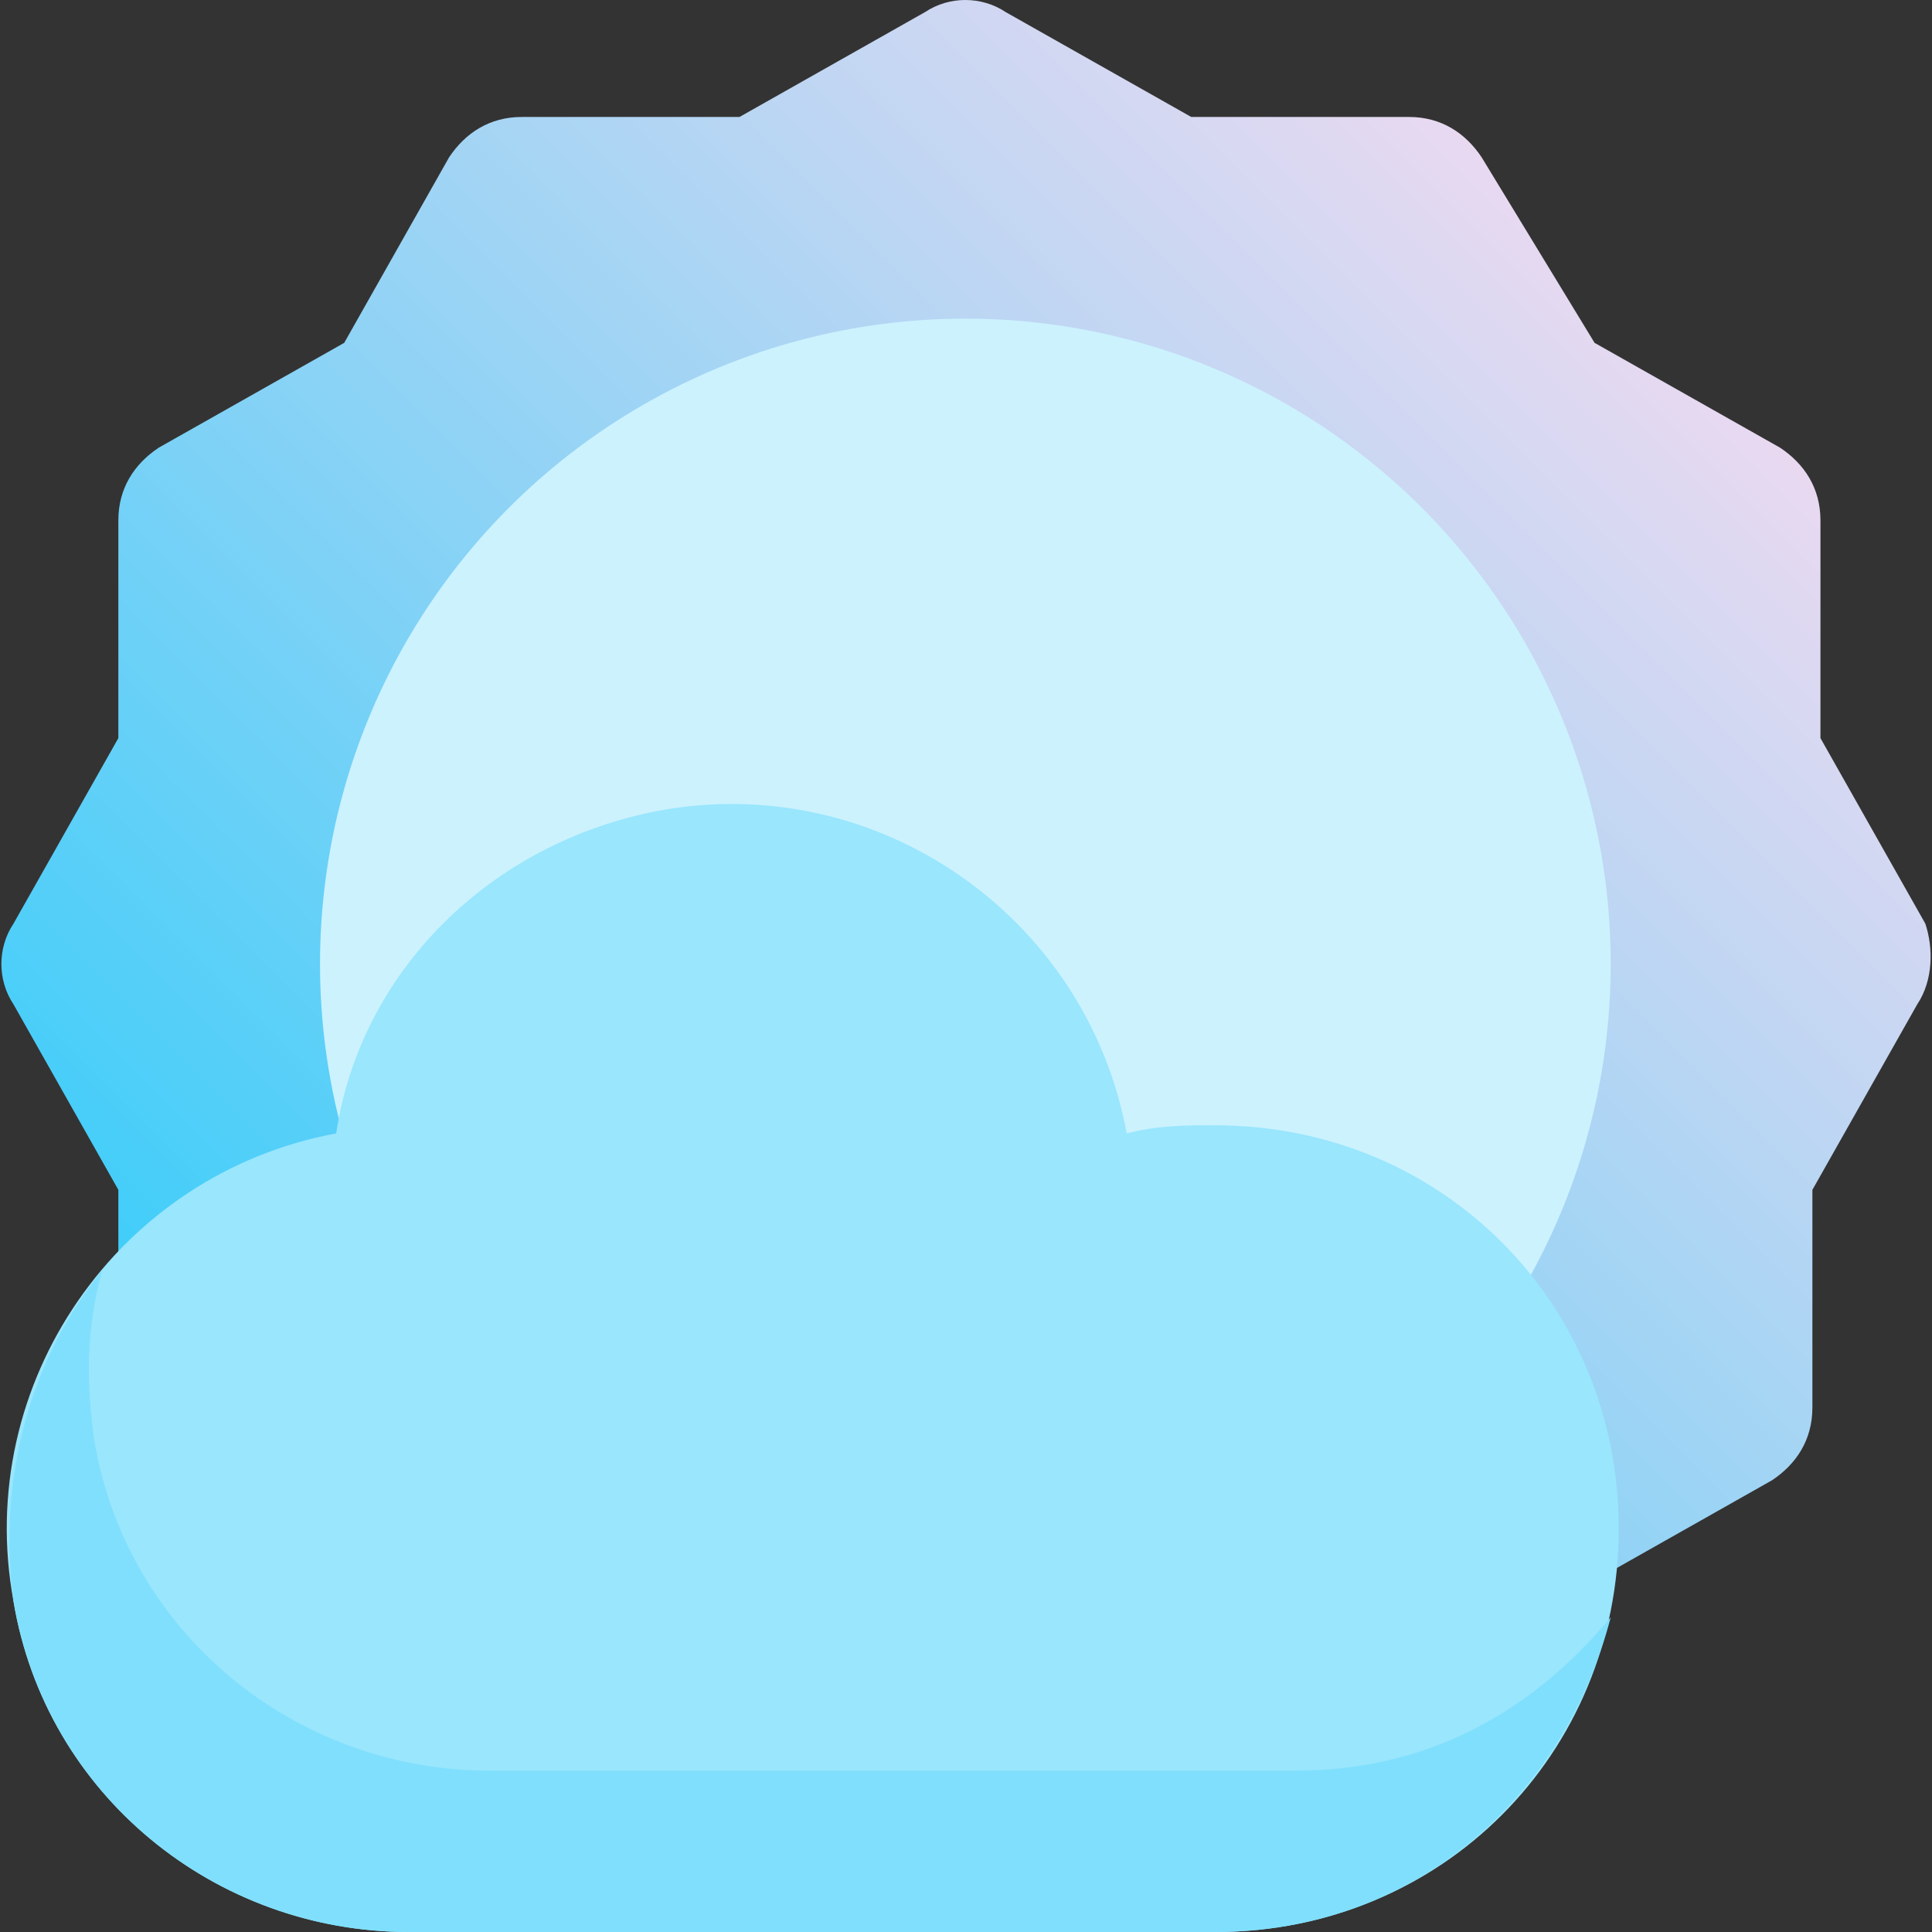 <?xml version="1.0" encoding="iso-8859-1"?>
<!-- Generator: Adobe Illustrator 19.0.0, SVG Export Plug-In . SVG Version: 6.00 Build 0)  -->
<svg version="1.1" id="Capa_1" xmlns="http://www.w3.org/2000/svg" xmlns:xlink="http://www.w3.org/1999/xlink" x="0px" y="0px"
	 viewBox="0 0 510.933 510.933" style="enable-background:new 0 0 510.933 510.933;" xml:space="preserve">
<rect x="0" y="0" width="510.933" height="510.933" fill="#333333" stroke="none"/>
<linearGradient id="SVGID_1_" gradientUnits="userSpaceOnUse" x1="-43.622" y1="625.2" x2="-27.182" y2="641.64" gradientTransform="matrix(21.333 0 0 -21.333 1010.58 13767.845)">
	<stop  offset="0" style="stop-color:#34CDFA"/>
	<stop  offset="1" style="stop-color:#E8D9F1"/>
</linearGradient>
<path style="fill:url(#SVGID_1_);" d="M509.166,244.267L481.433,195.2v-57.6c0-8.533-4.267-14.933-10.667-19.2l-49.067-27.733
	L391.833,41.6c-4.267-6.4-10.667-10.667-19.2-10.667h-57.6L265.966,3.2c-6.4-4.267-14.933-4.267-21.333,0l-49.067,27.733h-57.6
	c-8.533,0-14.933,4.267-19.2,10.667L91.033,90.667L41.966,118.4c-6.4,4.267-10.667,10.667-10.667,19.2v57.6L3.566,244.267
	c-4.267,6.4-4.267,14.933,0,21.333l27.733,49.067v57.6c0,8.533,4.267,14.933,10.667,19.2L91.033,419.2l27.733,49.067
	c4.267,6.4,10.667,10.667,19.2,10.667h57.6l49.067,27.733c6.4,4.267,14.933,4.267,21.333,0l49.067-27.733h57.6
	c8.533,0,14.933-4.267,19.2-10.667l27.733-49.067l49.067-27.733c6.4-4.267,10.667-10.667,10.667-19.2v-57.6l27.733-49.067
	C511.299,259.2,511.299,250.667,509.166,244.267z"/>
<circle style="fill:#CCF2FE;" cx="255.299" cy="254.933" r="170.667"/>
<path style="fill:#99E6FD;" d="M321.433,297.6c-8.533,0-14.933,0-23.467,2.133c-10.667-57.6-66.133-96-123.733-85.333
	c-44.8,8.533-78.933,42.667-85.333,85.333c-57.6,10.667-96,66.133-85.333,123.733c8.533,51.2,53.333,87.467,104.533,87.467h213.333
	c59.733,0,106.667-46.933,106.667-106.667S381.166,297.6,321.433,297.6z"/>
<path style="fill:#80DFFC;" d="M342.766,468.267H129.433c-51.2,0-96-36.267-104.533-87.467c-2.133-14.933-2.133-29.867,2.133-44.8
	c-19.2,23.467-27.733,55.467-23.467,87.467c8.533,51.2,53.333,87.467,104.533,87.467h213.333c51.2,0,91.733-34.133,104.533-83.2
	C404.633,453.333,376.899,468.267,342.766,468.267z"/>
<g>
</g>
<g>
</g>
<g>
</g>
<g>
</g>
<g>
</g>
<g>
</g>
<g>
</g>
<g>
</g>
<g>
</g>
<g>
</g>
<g>
</g>
<g>
</g>
<g>
</g>
<g>
</g>
<g>
</g>
</svg>
